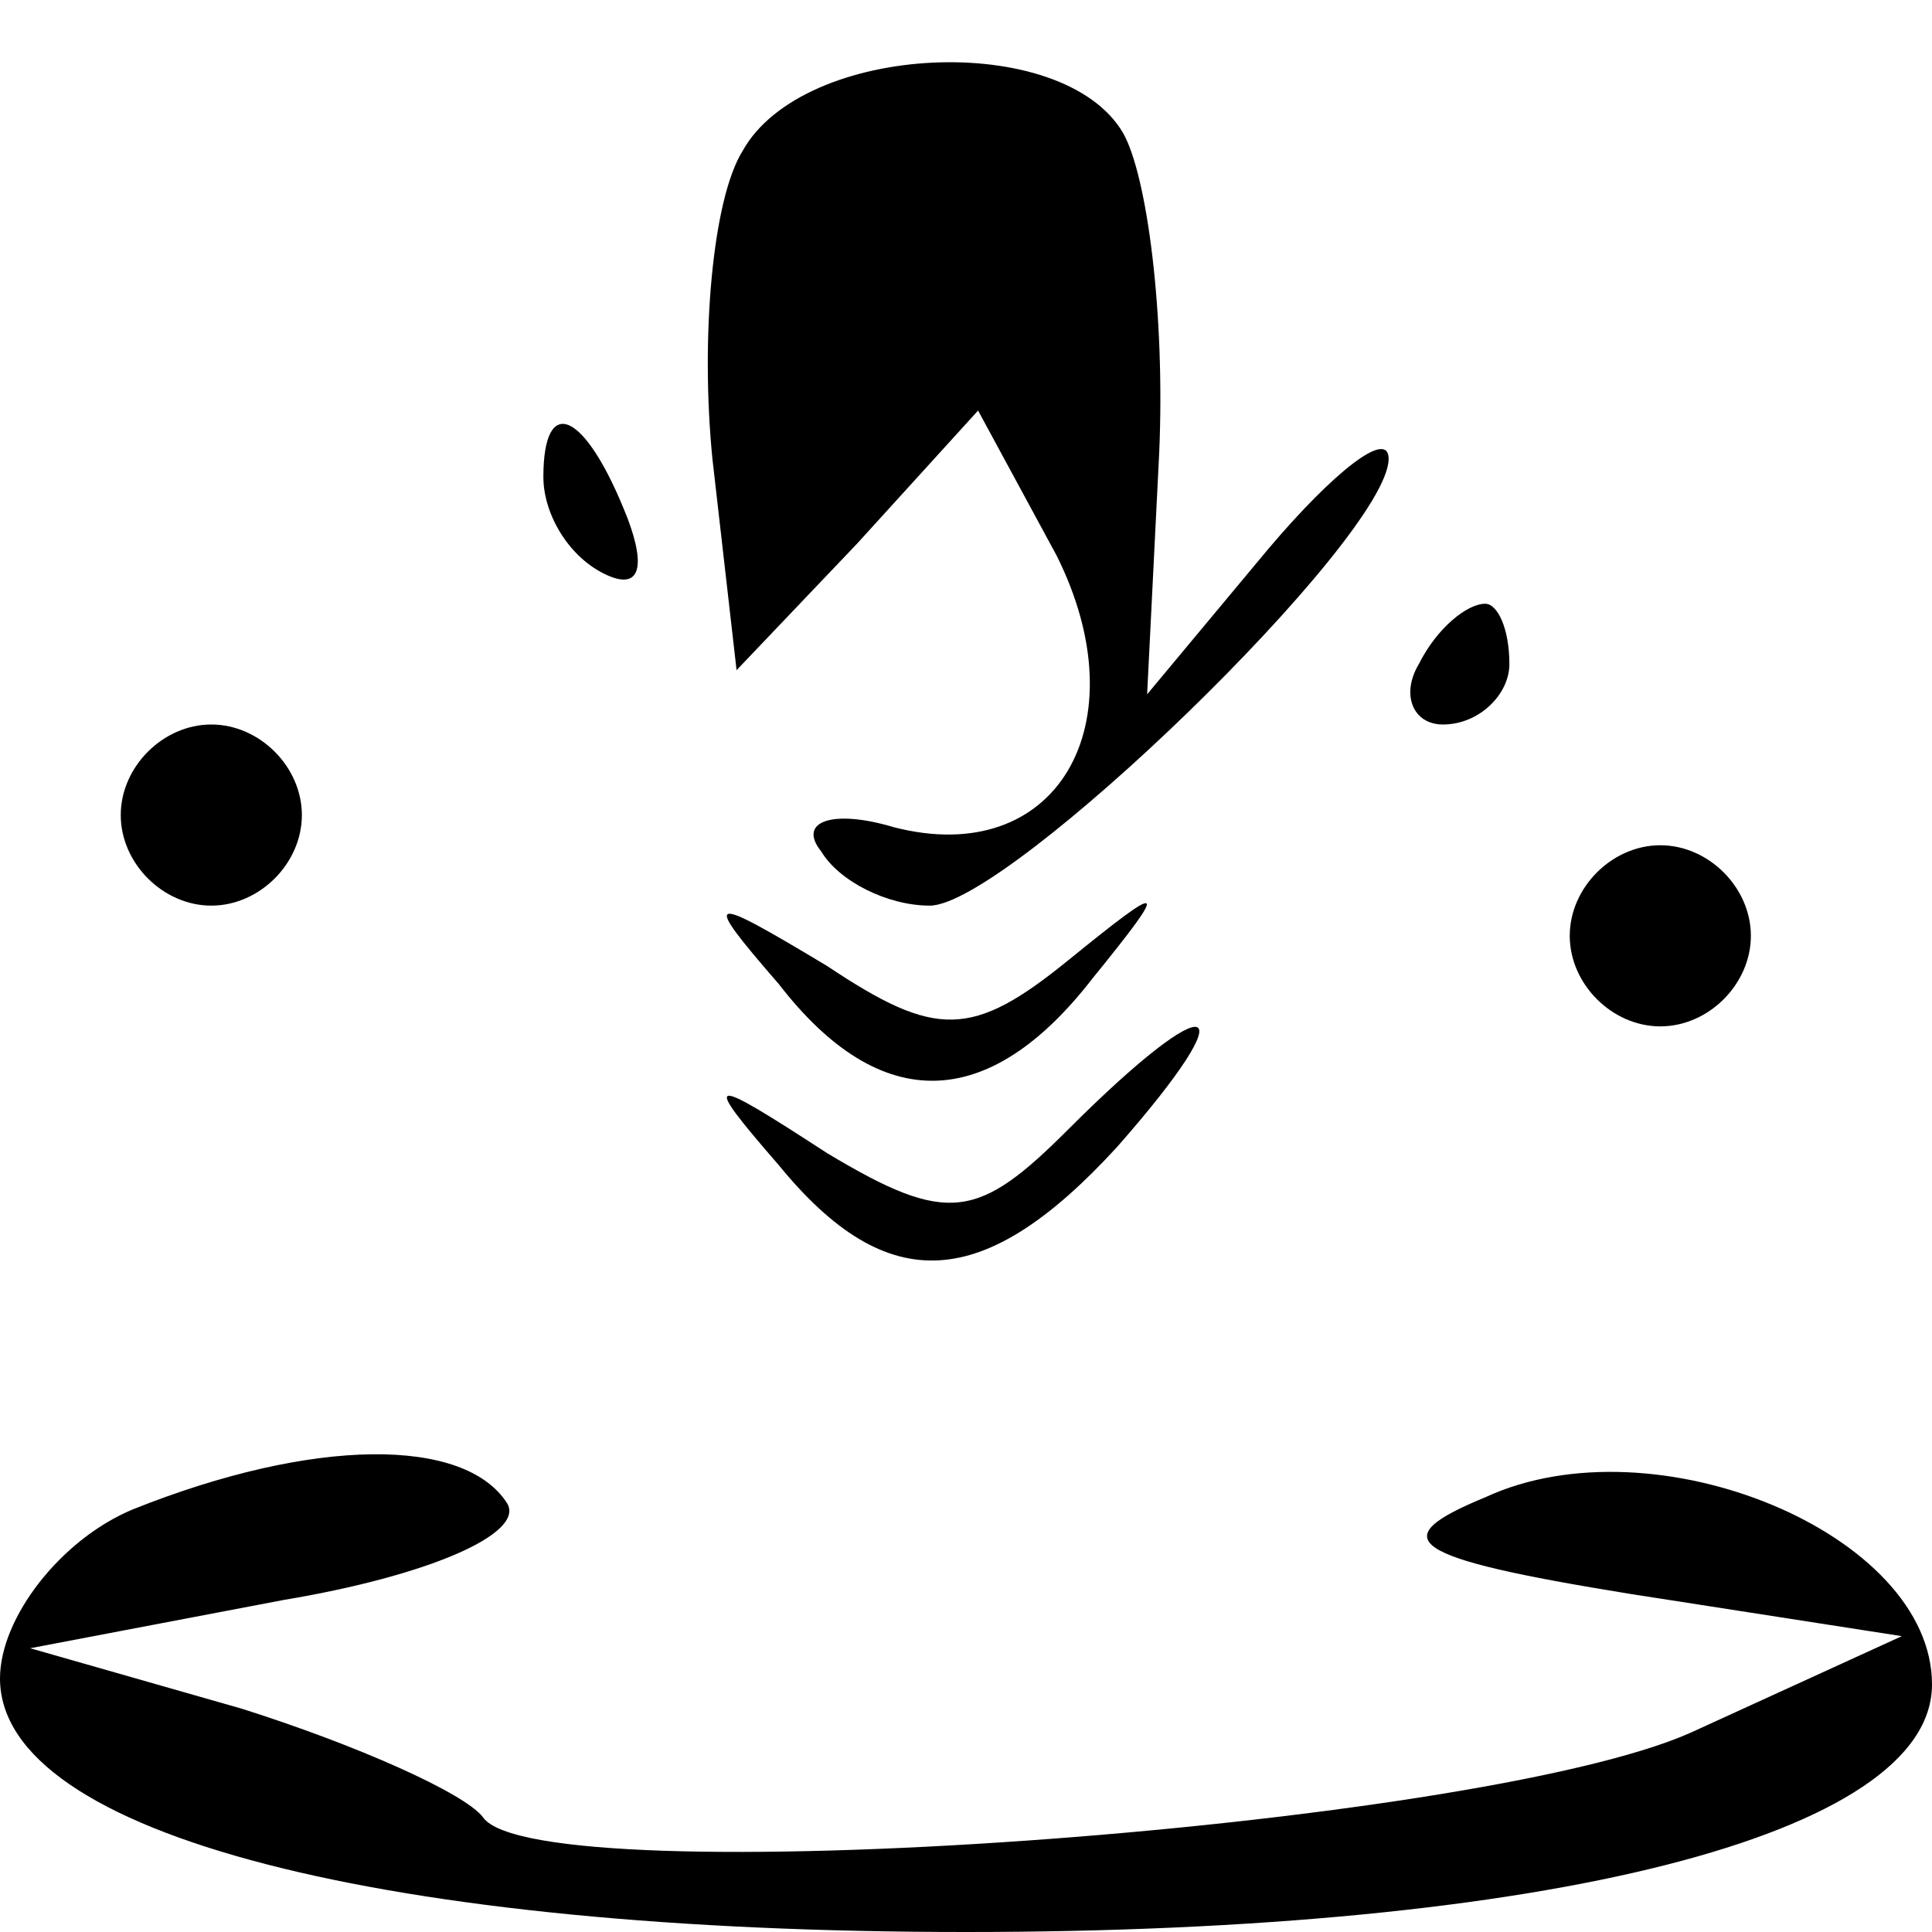 <?xml version="1.0" standalone="no"?>
<!DOCTYPE svg PUBLIC "-//W3C//DTD SVG 20010904//EN"
 "http://www.w3.org/TR/2001/REC-SVG-20010904/DTD/svg10.dtd">
<svg version="1.0" xmlns="http://www.w3.org/2000/svg"
 width="32pt" height="32pt" viewBox="0 0 32 32"
 preserveAspectRatio="xMidYMid meet">
<g transform="translate(0,32) scale(0.1,-0.1)"
fill="#000000" stroke="none">
<path fill="#000000" stroke="none" d="M123 295 c-5 -8 -7 -31 -5 -51 l4 -35
20 21 20 22 13 -24 c14 -28 0 -52 -27 -45 -10 3 -16 1 -12 -4 3 -5 11 -9 18
-9 13 0 76 61 76 74 0 5 -9 -2 -20 -15 l-20 -24 2 40 c1 23 -2 46 -6 53 -10
17 -53 15 -63 -3z"/>
<path fill="#000000" stroke="none" d="M90 241 c0 -6 4 -13 10 -16 6 -3 7 1 4
9 -7 18 -14 21 -14 7z"/>
<path fill="#000000" stroke="none" d="M235 210 c-3 -5 -1 -10 4 -10 6 0 11 5
11 10 0 6 -2 10 -4 10 -3 0 -8 -4 -11 -10z"/>
<path fill="#000000" stroke="none" d="M20 185 c0 -8 7 -15 15 -15 8 0 15 7
15 15 0 8 -7 15 -15 15 -8 0 -15 -7 -15 -15z"/>
<path fill="#000000" stroke="none" d="M260 165 c0 -8 7 -15 15 -15 8 0 15 7
15 15 0 8 -7 15 -15 15 -8 0 -15 -7 -15 -15z"/>
<path fill="#000000" stroke="none" d="M129 157 c17 -22 35 -21 52 1 13 16 12
16 -4 3 -16 -13 -22 -13 -40 -1 -20 12 -21 12 -8 -3z"/>
<path fill="#000000" stroke="none" d="M177 133 c-15 -15 -20 -16 -40 -4 -20
13 -21 13 -8 -2 18 -22 34 -21 56 3 22 25 16 27 -8 3z"/>
<path fill="#000000" stroke="none" d="M22 70 c-12 -5 -22 -18 -22 -28 0 -26
64 -42 160 -42 96 0 160 16 160 41 0 25 -46 44 -74 31 -17 -7 -13 -10 24 -16
l45 -7 -35 -16 c-36 -16 -191 -27 -200 -14 -3 4 -21 12 -40 18 l-35 10 42 8
c24 4 40 11 37 16 -7 11 -32 11 -62 -1z"/>
</g>
</svg>
